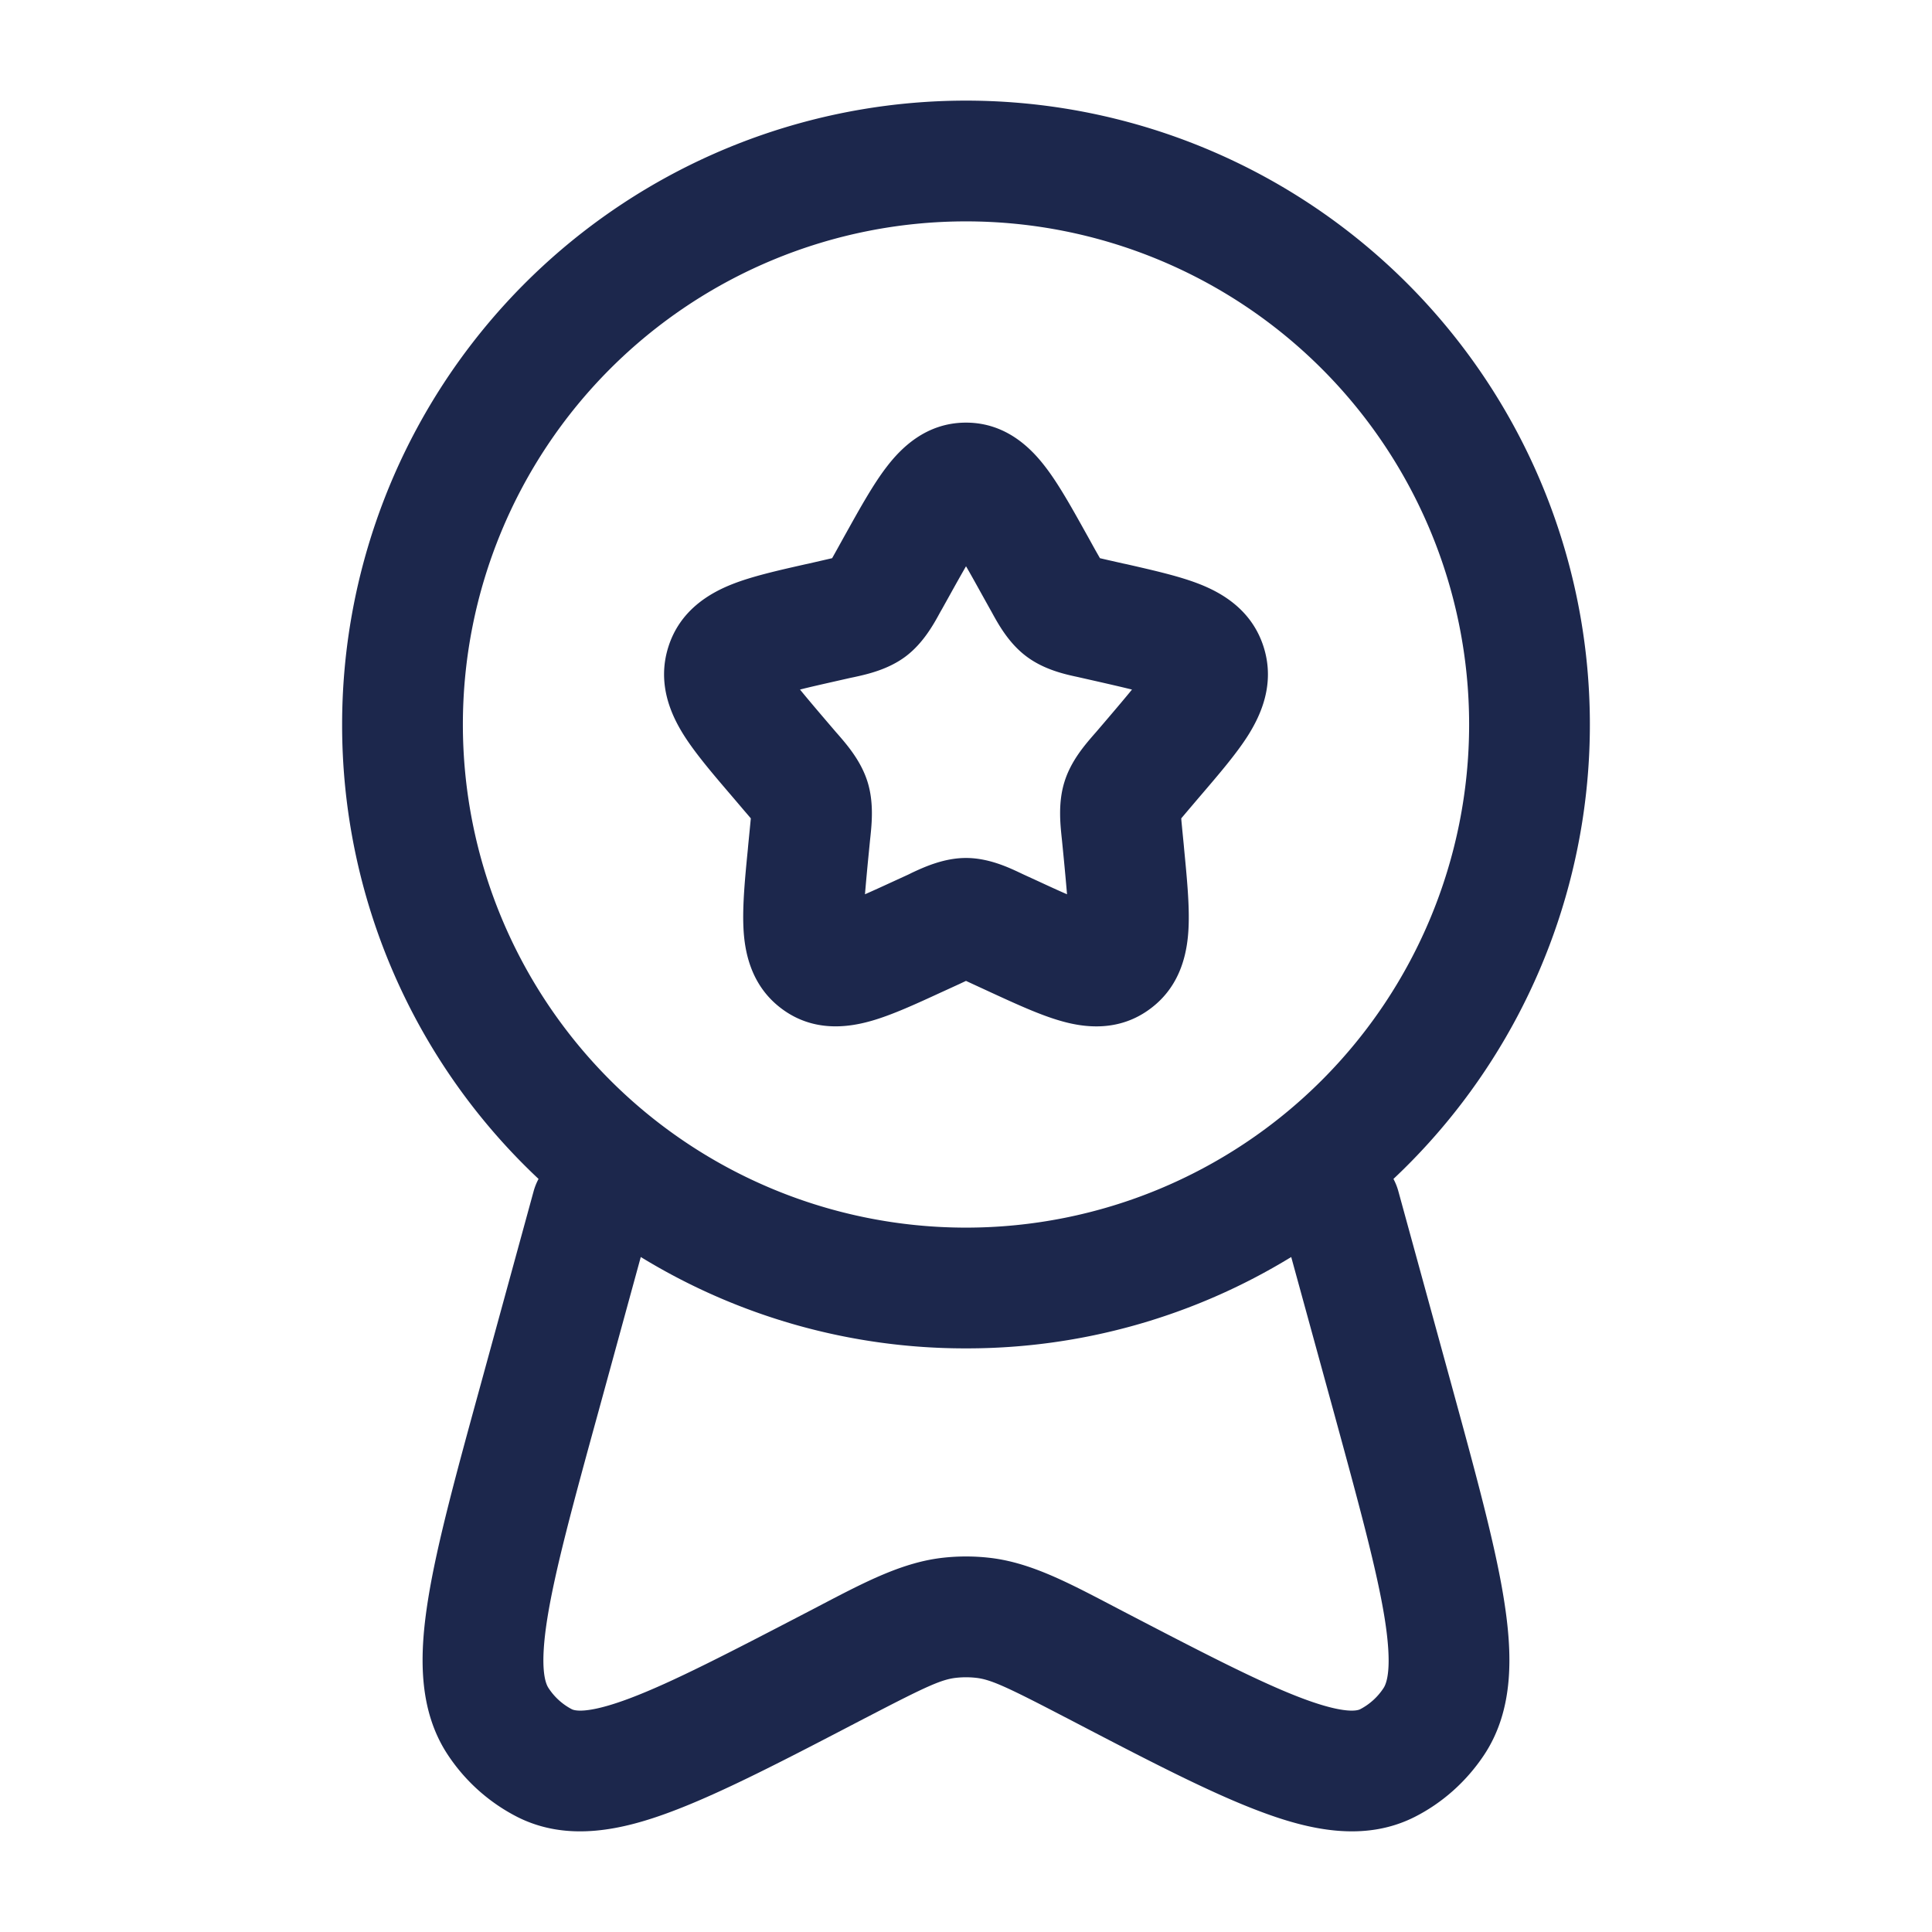 <svg xmlns="http://www.w3.org/2000/svg" width="24" height="24" fill="none">
  <path fill="#1C274C" fill-rule="evenodd" d="M12 2.75a6.25 6.25 0 1 0 0 12.5 6.25 6.25 0 0 0 0-12.5ZM4.25 9a7.75 7.75 0 1 1 13.06 5.645.75.75 0 0 1 .062.157l.65 2.369c.303 1.107.548 1.998.659 2.69.109.678.131 1.376-.248 1.944-.216.323-.51.588-.856.764-.63.32-1.317.163-1.932-.07-.628-.236-1.416-.647-2.384-1.152l-.047-.024c-.724-.377-.913-.462-1.095-.481a1.116 1.116 0 0 0-.238 0c-.182.019-.37.104-1.095.481l-.047.024c-.968.505-1.756.915-2.384 1.152-.615.233-1.302.39-1.932.07a2.271 2.271 0 0 1-.856-.764c-.379-.568-.357-1.266-.248-1.944.111-.692.356-1.583.66-2.69l.649-2.37a.754.754 0 0 1 .062-.156A7.728 7.728 0 0 1 4.25 9Zm3.71 6.615-.522 1.906c-.32 1.164-.541 1.976-.638 2.578-.1.625-.025.813.015.872a.772.772 0 0 0 .289.262c.023.011.166.073.722-.137.533-.201 1.24-.569 2.267-1.103l.103-.054c.568-.297 1.025-.535 1.526-.589.185-.02.371-.02.556 0 .5.053.958.292 1.526.589l.103.054c1.026.534 1.734.902 2.267 1.103.556.21.7.148.722.137a.773.773 0 0 0 .29-.262c.04-.06.114-.247.014-.872-.097-.602-.319-1.414-.637-2.578l-.523-1.906A7.714 7.714 0 0 1 12 16.75a7.714 7.714 0 0 1-4.04-1.135ZM12 7.035c-.058.1-.123.216-.199.353l-.098.176-.023.04c-.078.144-.208.382-.425.547-.221.168-.488.226-.643.26l-.044.009-.19.043c-.176.04-.319.072-.44.103.079.097.182.219.316.376l.13.152.03.034c.108.125.282.325.363.585.08.256.052.52.035.686a3.802 3.802 0 0 0-.005.047l-.02.203a35.76 35.76 0 0 0-.042.46c.105-.046.223-.1.364-.165l.179-.082.04-.02c.144-.067.393-.184.672-.184s.528.117.672.185l.04.019.179.082c.14.065.26.12.364.165a35.76 35.76 0 0 0-.042-.46l-.02-.203a3.802 3.802 0 0 0-.005-.047c-.017-.167-.045-.43.035-.686.08-.26.255-.46.363-.585l.03-.034.13-.152c.134-.157.237-.279.316-.376-.121-.03-.264-.063-.44-.103l-.19-.043-.044-.01c-.155-.033-.422-.091-.643-.26-.217-.164-.347-.402-.425-.545l-.023-.041-.098-.176c-.076-.137-.14-.253-.199-.354ZM11.014 5.8c.172-.225.484-.55.986-.55s.814.325.986.55c.165.214.33.511.5.816l.023.041.098.177.057.1.099.023.19.043.048.01c.327.075.653.148.903.247.276.109.65.32.795.785.142.455-.037.841-.193 1.09-.145.23-.365.486-.59.749l-.03.035-.13.153-.082.097c.002.036.007.078.012.135l.02.203.004.046c.034.352.067.692.055.964-.012.286-.08.718-.468 1.011-.4.304-.84.238-1.12.157-.258-.073-.563-.214-.87-.355l-.043-.02-.18-.083-.084-.039-.085.04-.179.082-.044.02c-.306.141-.611.282-.869.355-.28.08-.72.147-1.12-.157-.387-.293-.456-.725-.468-1.01-.012-.273.02-.613.055-.965l.004-.046.02-.203.013-.135a9.946 9.946 0 0 0-.083-.097l-.13-.153-.03-.035c-.225-.263-.445-.52-.59-.75-.156-.248-.335-.634-.193-1.09.144-.463.519-.675.795-.784.25-.099.576-.172.903-.246l.047-.01.191-.044.1-.023.056-.1.098-.177.023-.041c.17-.305.335-.602.5-.816Z" clip-rule="evenodd"/>
</svg>

